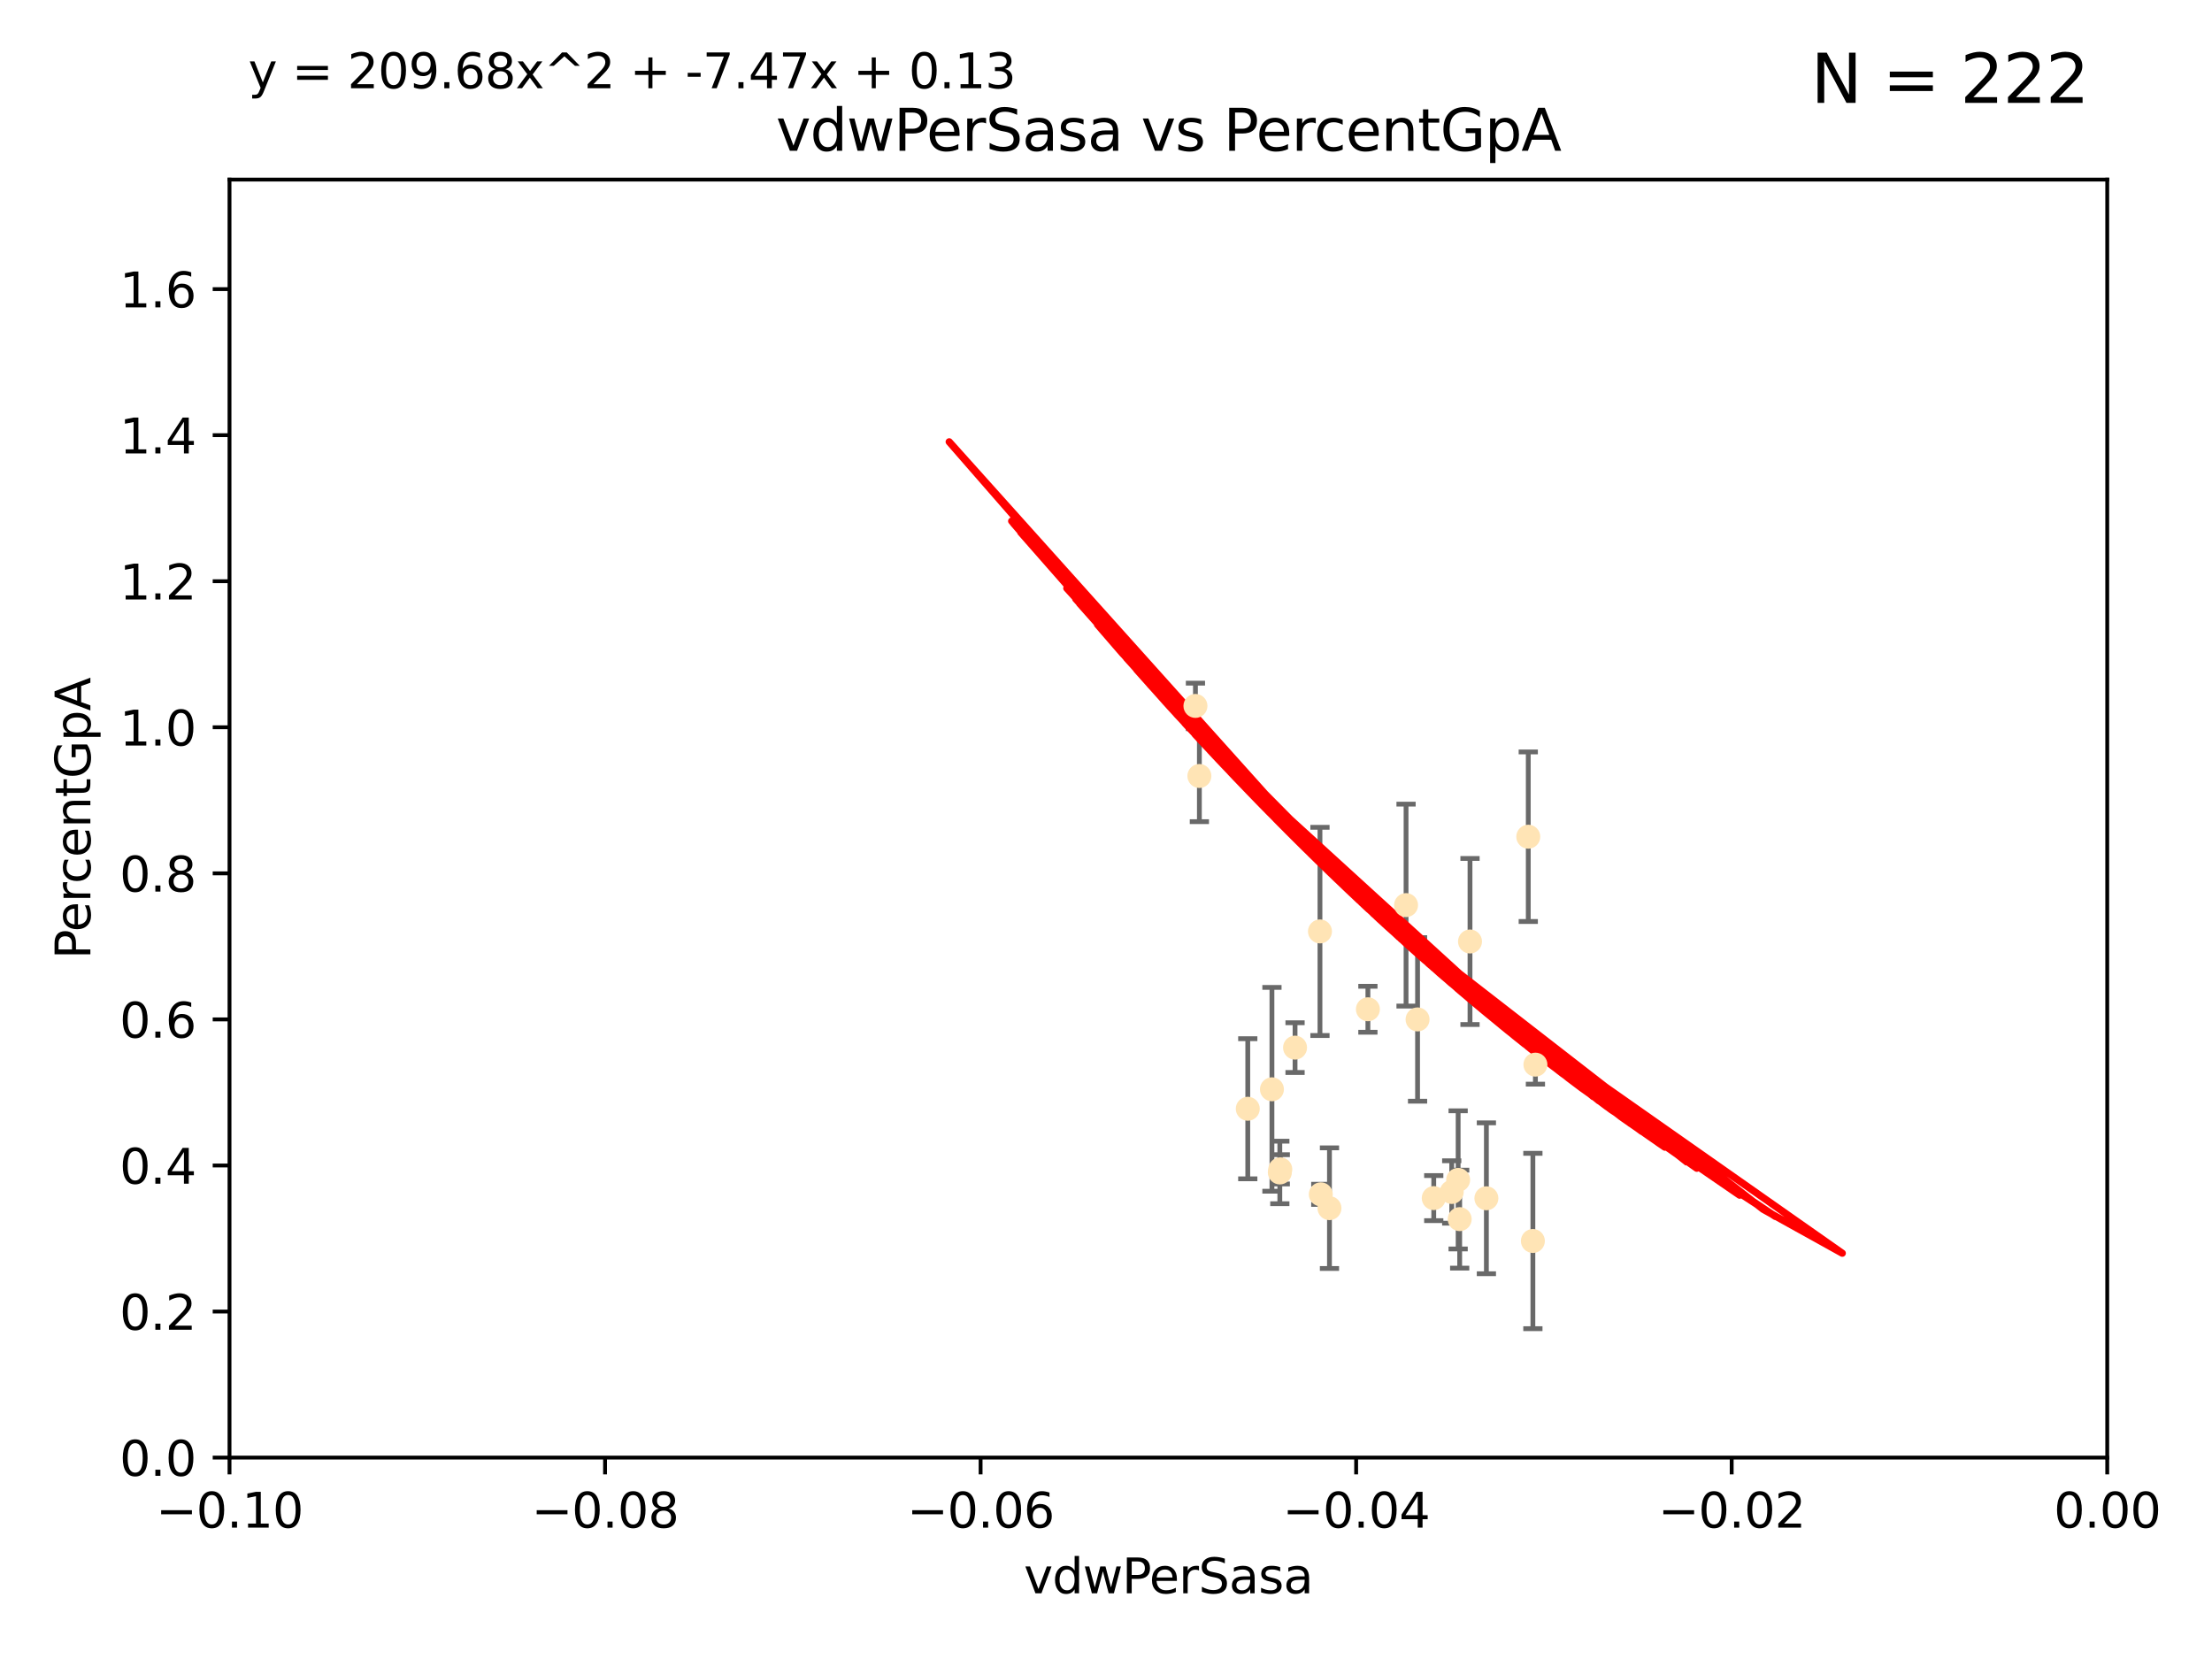 <?xml version="1.0" encoding="utf-8" standalone="no"?>
<!DOCTYPE svg PUBLIC "-//W3C//DTD SVG 1.1//EN"
  "http://www.w3.org/Graphics/SVG/1.1/DTD/svg11.dtd">
<svg xmlns:xlink="http://www.w3.org/1999/xlink" width="460.8pt" height="345.6pt" viewBox="0 0 460.8 345.6" xmlns="http://www.w3.org/2000/svg" version="1.1">
 <defs>
  <style type="text/css">*{stroke-linejoin: round; stroke-linecap: butt}</style>
 </defs>
 <g id="figure_1">
  <g id="patch_1">
   <path d="M 0 345.6 
L 460.8 345.6 
L 460.8 0 
L 0 0 
z
" style="fill: #ffffff"/>
  </g>
  <g id="axes_1">
   <g id="patch_2">
    <path d="M 47.81 303.64 
L 438.975 303.64 
L 438.975 37.411 
L 47.81 37.411 
z
" style="fill: #ffffff"/>
   </g>
   <g id="PathCollection_1">
    <defs>
     <path id="m88b333de85" d="M 0 1.118 
C 0.297 1.118 0.581 1 0.791 0.791 
C 1 0.581 1.118 0.297 1.118 0 
C 1.118 -0.297 1 -0.581 0.791 -0.791 
C 0.581 -1 0.297 -1.118 0 -1.118 
C -0.297 -1.118 -0.581 -1 -0.791 -0.791 
C -1 -0.581 -1.118 -0.297 -1.118 0 
C -1.118 0.297 -1 0.581 -0.791 0.791 
C -0.581 1 -0.297 1.118 0 1.118 
z
" style="stroke: #ffe4b5"/>
    </defs>
    <g clip-path="url(#pb9ee114ee0)">
     <use xlink:href="#m88b333de85" x="249.032" y="147.056" style="fill: #ffe4b5; stroke: #ffe4b5"/>
     <use xlink:href="#m88b333de85" x="249.853" y="161.653" style="fill: #ffe4b5; stroke: #ffe4b5"/>
     <use xlink:href="#m88b333de85" x="292.907" y="188.55" style="fill: #ffe4b5; stroke: #ffe4b5"/>
     <use xlink:href="#m88b333de85" x="269.783" y="218.238" style="fill: #ffe4b5; stroke: #ffe4b5"/>
     <use xlink:href="#m88b333de85" x="284.958" y="210.247" style="fill: #ffe4b5; stroke: #ffe4b5"/>
     <use xlink:href="#m88b333de85" x="298.676" y="249.587" style="fill: #ffe4b5; stroke: #ffe4b5"/>
     <use xlink:href="#m88b333de85" x="266.706" y="243.591" style="fill: #ffe4b5; stroke: #ffe4b5"/>
     <use xlink:href="#m88b333de85" x="303.758" y="245.794" style="fill: #ffe4b5; stroke: #ffe4b5"/>
     <use xlink:href="#m88b333de85" x="306.229" y="196.13" style="fill: #ffe4b5; stroke: #ffe4b5"/>
     <use xlink:href="#m88b333de85" x="275.145" y="248.802" style="fill: #ffe4b5; stroke: #ffe4b5"/>
     <use xlink:href="#m88b333de85" x="259.934" y="230.974" style="fill: #ffe4b5; stroke: #ffe4b5"/>
     <use xlink:href="#m88b333de85" x="274.973" y="194.031" style="fill: #ffe4b5; stroke: #ffe4b5"/>
     <use xlink:href="#m88b333de85" x="264.969" y="226.92" style="fill: #ffe4b5; stroke: #ffe4b5"/>
     <use xlink:href="#m88b333de85" x="319.328" y="258.519" style="fill: #ffe4b5; stroke: #ffe4b5"/>
     <use xlink:href="#m88b333de85" x="302.422" y="248.307" style="fill: #ffe4b5; stroke: #ffe4b5"/>
     <use xlink:href="#m88b333de85" x="266.611" y="244.243" style="fill: #ffe4b5; stroke: #ffe4b5"/>
     <use xlink:href="#m88b333de85" x="318.366" y="174.301" style="fill: #ffe4b5; stroke: #ffe4b5"/>
     <use xlink:href="#m88b333de85" x="304.079" y="253.967" style="fill: #ffe4b5; stroke: #ffe4b5"/>
     <use xlink:href="#m88b333de85" x="309.642" y="249.626" style="fill: #ffe4b5; stroke: #ffe4b5"/>
     <use xlink:href="#m88b333de85" x="276.953" y="251.681" style="fill: #ffe4b5; stroke: #ffe4b5"/>
     <use xlink:href="#m88b333de85" x="319.856" y="221.785" style="fill: #ffe4b5; stroke: #ffe4b5"/>
     <use xlink:href="#m88b333de85" x="295.304" y="212.364" style="fill: #ffe4b5; stroke: #ffe4b5"/>
    </g>
   </g>
   <g id="matplotlib.axis_1">
    <g id="xtick_1">
     <g id="line2d_1">
      <defs>
       <path id="m53026e89f5" d="M 0 0 
L 0 3.5 
" style="stroke: #000000; stroke-width: 0.8"/>
      </defs>
      <g>
       <use xlink:href="#m53026e89f5" x="47.81" y="303.64" style="stroke: #000000; stroke-width: 0.8"/>
      </g>
     </g>
     <g id="text_1">
      <!-- −0.10 -->
      <g transform="translate(32.487 318.238)scale(0.1 -0.1)">
       <defs>
        <path id="DejaVuSans-2212" d="M 678 2272 
L 4684 2272 
L 4684 1741 
L 678 1741 
L 678 2272 
z
" transform="scale(0.016)"/>
        <path id="DejaVuSans-30" d="M 2034 4250 
Q 1547 4250 1301 3770 
Q 1056 3291 1056 2328 
Q 1056 1369 1301 889 
Q 1547 409 2034 409 
Q 2525 409 2770 889 
Q 3016 1369 3016 2328 
Q 3016 3291 2770 3770 
Q 2525 4250 2034 4250 
z
M 2034 4750 
Q 2819 4750 3233 4129 
Q 3647 3509 3647 2328 
Q 3647 1150 3233 529 
Q 2819 -91 2034 -91 
Q 1250 -91 836 529 
Q 422 1150 422 2328 
Q 422 3509 836 4129 
Q 1250 4750 2034 4750 
z
" transform="scale(0.016)"/>
        <path id="DejaVuSans-2e" d="M 684 794 
L 1344 794 
L 1344 0 
L 684 0 
L 684 794 
z
" transform="scale(0.016)"/>
        <path id="DejaVuSans-31" d="M 794 531 
L 1825 531 
L 1825 4091 
L 703 3866 
L 703 4441 
L 1819 4666 
L 2450 4666 
L 2450 531 
L 3481 531 
L 3481 0 
L 794 0 
L 794 531 
z
" transform="scale(0.016)"/>
       </defs>
       <use xlink:href="#DejaVuSans-2212"/>
       <use xlink:href="#DejaVuSans-30" x="83.789"/>
       <use xlink:href="#DejaVuSans-2e" x="147.412"/>
       <use xlink:href="#DejaVuSans-31" x="179.199"/>
       <use xlink:href="#DejaVuSans-30" x="242.822"/>
      </g>
     </g>
    </g>
    <g id="xtick_2">
     <g id="line2d_2">
      <g>
       <use xlink:href="#m53026e89f5" x="126.043" y="303.64" style="stroke: #000000; stroke-width: 0.8"/>
      </g>
     </g>
     <g id="text_2">
      <!-- −0.08 -->
      <g transform="translate(110.72 318.238)scale(0.1 -0.1)">
       <defs>
        <path id="DejaVuSans-38" d="M 2034 2216 
Q 1584 2216 1326 1975 
Q 1069 1734 1069 1313 
Q 1069 891 1326 650 
Q 1584 409 2034 409 
Q 2484 409 2743 651 
Q 3003 894 3003 1313 
Q 3003 1734 2745 1975 
Q 2488 2216 2034 2216 
z
M 1403 2484 
Q 997 2584 770 2862 
Q 544 3141 544 3541 
Q 544 4100 942 4425 
Q 1341 4750 2034 4750 
Q 2731 4750 3128 4425 
Q 3525 4100 3525 3541 
Q 3525 3141 3298 2862 
Q 3072 2584 2669 2484 
Q 3125 2378 3379 2068 
Q 3634 1759 3634 1313 
Q 3634 634 3220 271 
Q 2806 -91 2034 -91 
Q 1263 -91 848 271 
Q 434 634 434 1313 
Q 434 1759 690 2068 
Q 947 2378 1403 2484 
z
M 1172 3481 
Q 1172 3119 1398 2916 
Q 1625 2713 2034 2713 
Q 2441 2713 2670 2916 
Q 2900 3119 2900 3481 
Q 2900 3844 2670 4047 
Q 2441 4250 2034 4250 
Q 1625 4250 1398 4047 
Q 1172 3844 1172 3481 
z
" transform="scale(0.016)"/>
       </defs>
       <use xlink:href="#DejaVuSans-2212"/>
       <use xlink:href="#DejaVuSans-30" x="83.789"/>
       <use xlink:href="#DejaVuSans-2e" x="147.412"/>
       <use xlink:href="#DejaVuSans-30" x="179.199"/>
       <use xlink:href="#DejaVuSans-38" x="242.822"/>
      </g>
     </g>
    </g>
    <g id="xtick_3">
     <g id="line2d_3">
      <g>
       <use xlink:href="#m53026e89f5" x="204.276" y="303.64" style="stroke: #000000; stroke-width: 0.8"/>
      </g>
     </g>
     <g id="text_3">
      <!-- −0.06 -->
      <g transform="translate(188.953 318.238)scale(0.1 -0.1)">
       <defs>
        <path id="DejaVuSans-36" d="M 2113 2584 
Q 1688 2584 1439 2293 
Q 1191 2003 1191 1497 
Q 1191 994 1439 701 
Q 1688 409 2113 409 
Q 2538 409 2786 701 
Q 3034 994 3034 1497 
Q 3034 2003 2786 2293 
Q 2538 2584 2113 2584 
z
M 3366 4563 
L 3366 3988 
Q 3128 4100 2886 4159 
Q 2644 4219 2406 4219 
Q 1781 4219 1451 3797 
Q 1122 3375 1075 2522 
Q 1259 2794 1537 2939 
Q 1816 3084 2150 3084 
Q 2853 3084 3261 2657 
Q 3669 2231 3669 1497 
Q 3669 778 3244 343 
Q 2819 -91 2113 -91 
Q 1303 -91 875 529 
Q 447 1150 447 2328 
Q 447 3434 972 4092 
Q 1497 4750 2381 4750 
Q 2619 4750 2861 4703 
Q 3103 4656 3366 4563 
z
" transform="scale(0.016)"/>
       </defs>
       <use xlink:href="#DejaVuSans-2212"/>
       <use xlink:href="#DejaVuSans-30" x="83.789"/>
       <use xlink:href="#DejaVuSans-2e" x="147.412"/>
       <use xlink:href="#DejaVuSans-30" x="179.199"/>
       <use xlink:href="#DejaVuSans-36" x="242.822"/>
      </g>
     </g>
    </g>
    <g id="xtick_4">
     <g id="line2d_4">
      <g>
       <use xlink:href="#m53026e89f5" x="282.509" y="303.64" style="stroke: #000000; stroke-width: 0.8"/>
      </g>
     </g>
     <g id="text_4">
      <!-- −0.04 -->
      <g transform="translate(267.186 318.238)scale(0.1 -0.1)">
       <defs>
        <path id="DejaVuSans-34" d="M 2419 4116 
L 825 1625 
L 2419 1625 
L 2419 4116 
z
M 2253 4666 
L 3047 4666 
L 3047 1625 
L 3713 1625 
L 3713 1100 
L 3047 1100 
L 3047 0 
L 2419 0 
L 2419 1100 
L 313 1100 
L 313 1709 
L 2253 4666 
z
" transform="scale(0.016)"/>
       </defs>
       <use xlink:href="#DejaVuSans-2212"/>
       <use xlink:href="#DejaVuSans-30" x="83.789"/>
       <use xlink:href="#DejaVuSans-2e" x="147.412"/>
       <use xlink:href="#DejaVuSans-30" x="179.199"/>
       <use xlink:href="#DejaVuSans-34" x="242.822"/>
      </g>
     </g>
    </g>
    <g id="xtick_5">
     <g id="line2d_5">
      <g>
       <use xlink:href="#m53026e89f5" x="360.742" y="303.64" style="stroke: #000000; stroke-width: 0.8"/>
      </g>
     </g>
     <g id="text_5">
      <!-- −0.02 -->
      <g transform="translate(345.419 318.238)scale(0.1 -0.1)">
       <defs>
        <path id="DejaVuSans-32" d="M 1228 531 
L 3431 531 
L 3431 0 
L 469 0 
L 469 531 
Q 828 903 1448 1529 
Q 2069 2156 2228 2338 
Q 2531 2678 2651 2914 
Q 2772 3150 2772 3378 
Q 2772 3750 2511 3984 
Q 2250 4219 1831 4219 
Q 1534 4219 1204 4116 
Q 875 4013 500 3803 
L 500 4441 
Q 881 4594 1212 4672 
Q 1544 4750 1819 4750 
Q 2544 4750 2975 4387 
Q 3406 4025 3406 3419 
Q 3406 3131 3298 2873 
Q 3191 2616 2906 2266 
Q 2828 2175 2409 1742 
Q 1991 1309 1228 531 
z
" transform="scale(0.016)"/>
       </defs>
       <use xlink:href="#DejaVuSans-2212"/>
       <use xlink:href="#DejaVuSans-30" x="83.789"/>
       <use xlink:href="#DejaVuSans-2e" x="147.412"/>
       <use xlink:href="#DejaVuSans-30" x="179.199"/>
       <use xlink:href="#DejaVuSans-32" x="242.822"/>
      </g>
     </g>
    </g>
    <g id="xtick_6">
     <g id="line2d_6">
      <g>
       <use xlink:href="#m53026e89f5" x="438.975" y="303.64" style="stroke: #000000; stroke-width: 0.8"/>
      </g>
     </g>
     <g id="text_6">
      <!-- 0.00 -->
      <g transform="translate(427.842 318.238)scale(0.1 -0.1)">
       <use xlink:href="#DejaVuSans-30"/>
       <use xlink:href="#DejaVuSans-2e" x="63.623"/>
       <use xlink:href="#DejaVuSans-30" x="95.41"/>
       <use xlink:href="#DejaVuSans-30" x="159.033"/>
      </g>
     </g>
    </g>
    <g id="text_7">
     <!-- vdwPerSasa -->
     <g transform="translate(213.297 331.917)scale(0.1 -0.1)">
      <defs>
       <path id="DejaVuSans-76" d="M 191 3500 
L 800 3500 
L 1894 563 
L 2988 3500 
L 3597 3500 
L 2284 0 
L 1503 0 
L 191 3500 
z
" transform="scale(0.016)"/>
       <path id="DejaVuSans-64" d="M 2906 2969 
L 2906 4863 
L 3481 4863 
L 3481 0 
L 2906 0 
L 2906 525 
Q 2725 213 2448 61 
Q 2172 -91 1784 -91 
Q 1150 -91 751 415 
Q 353 922 353 1747 
Q 353 2572 751 3078 
Q 1150 3584 1784 3584 
Q 2172 3584 2448 3432 
Q 2725 3281 2906 2969 
z
M 947 1747 
Q 947 1113 1208 752 
Q 1469 391 1925 391 
Q 2381 391 2643 752 
Q 2906 1113 2906 1747 
Q 2906 2381 2643 2742 
Q 2381 3103 1925 3103 
Q 1469 3103 1208 2742 
Q 947 2381 947 1747 
z
" transform="scale(0.016)"/>
       <path id="DejaVuSans-77" d="M 269 3500 
L 844 3500 
L 1563 769 
L 2278 3500 
L 2956 3500 
L 3675 769 
L 4391 3500 
L 4966 3500 
L 4050 0 
L 3372 0 
L 2619 2869 
L 1863 0 
L 1184 0 
L 269 3500 
z
" transform="scale(0.016)"/>
       <path id="DejaVuSans-50" d="M 1259 4147 
L 1259 2394 
L 2053 2394 
Q 2494 2394 2734 2622 
Q 2975 2850 2975 3272 
Q 2975 3691 2734 3919 
Q 2494 4147 2053 4147 
L 1259 4147 
z
M 628 4666 
L 2053 4666 
Q 2838 4666 3239 4311 
Q 3641 3956 3641 3272 
Q 3641 2581 3239 2228 
Q 2838 1875 2053 1875 
L 1259 1875 
L 1259 0 
L 628 0 
L 628 4666 
z
" transform="scale(0.016)"/>
       <path id="DejaVuSans-65" d="M 3597 1894 
L 3597 1613 
L 953 1613 
Q 991 1019 1311 708 
Q 1631 397 2203 397 
Q 2534 397 2845 478 
Q 3156 559 3463 722 
L 3463 178 
Q 3153 47 2828 -22 
Q 2503 -91 2169 -91 
Q 1331 -91 842 396 
Q 353 884 353 1716 
Q 353 2575 817 3079 
Q 1281 3584 2069 3584 
Q 2775 3584 3186 3129 
Q 3597 2675 3597 1894 
z
M 3022 2063 
Q 3016 2534 2758 2815 
Q 2500 3097 2075 3097 
Q 1594 3097 1305 2825 
Q 1016 2553 972 2059 
L 3022 2063 
z
" transform="scale(0.016)"/>
       <path id="DejaVuSans-72" d="M 2631 2963 
Q 2534 3019 2420 3045 
Q 2306 3072 2169 3072 
Q 1681 3072 1420 2755 
Q 1159 2438 1159 1844 
L 1159 0 
L 581 0 
L 581 3500 
L 1159 3500 
L 1159 2956 
Q 1341 3275 1631 3429 
Q 1922 3584 2338 3584 
Q 2397 3584 2469 3576 
Q 2541 3569 2628 3553 
L 2631 2963 
z
" transform="scale(0.016)"/>
       <path id="DejaVuSans-53" d="M 3425 4513 
L 3425 3897 
Q 3066 4069 2747 4153 
Q 2428 4238 2131 4238 
Q 1616 4238 1336 4038 
Q 1056 3838 1056 3469 
Q 1056 3159 1242 3001 
Q 1428 2844 1947 2747 
L 2328 2669 
Q 3034 2534 3370 2195 
Q 3706 1856 3706 1288 
Q 3706 609 3251 259 
Q 2797 -91 1919 -91 
Q 1588 -91 1214 -16 
Q 841 59 441 206 
L 441 856 
Q 825 641 1194 531 
Q 1563 422 1919 422 
Q 2459 422 2753 634 
Q 3047 847 3047 1241 
Q 3047 1584 2836 1778 
Q 2625 1972 2144 2069 
L 1759 2144 
Q 1053 2284 737 2584 
Q 422 2884 422 3419 
Q 422 4038 858 4394 
Q 1294 4750 2059 4750 
Q 2388 4750 2728 4690 
Q 3069 4631 3425 4513 
z
" transform="scale(0.016)"/>
       <path id="DejaVuSans-61" d="M 2194 1759 
Q 1497 1759 1228 1600 
Q 959 1441 959 1056 
Q 959 750 1161 570 
Q 1363 391 1709 391 
Q 2188 391 2477 730 
Q 2766 1069 2766 1631 
L 2766 1759 
L 2194 1759 
z
M 3341 1997 
L 3341 0 
L 2766 0 
L 2766 531 
Q 2569 213 2275 61 
Q 1981 -91 1556 -91 
Q 1019 -91 701 211 
Q 384 513 384 1019 
Q 384 1609 779 1909 
Q 1175 2209 1959 2209 
L 2766 2209 
L 2766 2266 
Q 2766 2663 2505 2880 
Q 2244 3097 1772 3097 
Q 1472 3097 1187 3025 
Q 903 2953 641 2809 
L 641 3341 
Q 956 3463 1253 3523 
Q 1550 3584 1831 3584 
Q 2591 3584 2966 3190 
Q 3341 2797 3341 1997 
z
" transform="scale(0.016)"/>
       <path id="DejaVuSans-73" d="M 2834 3397 
L 2834 2853 
Q 2591 2978 2328 3040 
Q 2066 3103 1784 3103 
Q 1356 3103 1142 2972 
Q 928 2841 928 2578 
Q 928 2378 1081 2264 
Q 1234 2150 1697 2047 
L 1894 2003 
Q 2506 1872 2764 1633 
Q 3022 1394 3022 966 
Q 3022 478 2636 193 
Q 2250 -91 1575 -91 
Q 1294 -91 989 -36 
Q 684 19 347 128 
L 347 722 
Q 666 556 975 473 
Q 1284 391 1588 391 
Q 1994 391 2212 530 
Q 2431 669 2431 922 
Q 2431 1156 2273 1281 
Q 2116 1406 1581 1522 
L 1381 1569 
Q 847 1681 609 1914 
Q 372 2147 372 2553 
Q 372 3047 722 3315 
Q 1072 3584 1716 3584 
Q 2034 3584 2315 3537 
Q 2597 3491 2834 3397 
z
" transform="scale(0.016)"/>
      </defs>
      <use xlink:href="#DejaVuSans-76"/>
      <use xlink:href="#DejaVuSans-64" x="59.18"/>
      <use xlink:href="#DejaVuSans-77" x="122.656"/>
      <use xlink:href="#DejaVuSans-50" x="204.443"/>
      <use xlink:href="#DejaVuSans-65" x="261.121"/>
      <use xlink:href="#DejaVuSans-72" x="322.645"/>
      <use xlink:href="#DejaVuSans-53" x="363.758"/>
      <use xlink:href="#DejaVuSans-61" x="427.234"/>
      <use xlink:href="#DejaVuSans-73" x="488.514"/>
      <use xlink:href="#DejaVuSans-61" x="540.613"/>
     </g>
    </g>
   </g>
   <g id="matplotlib.axis_2">
    <g id="ytick_1">
     <g id="line2d_7">
      <defs>
       <path id="m7b420f8912" d="M 0 0 
L -3.5 0 
" style="stroke: #000000; stroke-width: 0.8"/>
      </defs>
      <g>
       <use xlink:href="#m7b420f8912" x="47.81" y="303.64" style="stroke: #000000; stroke-width: 0.8"/>
      </g>
     </g>
     <g id="text_8">
      <!-- 0.0 -->
      <g transform="translate(24.907 307.439)scale(0.1 -0.1)">
       <use xlink:href="#DejaVuSans-30"/>
       <use xlink:href="#DejaVuSans-2e" x="63.623"/>
       <use xlink:href="#DejaVuSans-30" x="95.41"/>
      </g>
     </g>
    </g>
    <g id="ytick_2">
     <g id="line2d_8">
      <g>
       <use xlink:href="#m7b420f8912" x="47.81" y="273.214" style="stroke: #000000; stroke-width: 0.8"/>
      </g>
     </g>
     <g id="text_9">
      <!-- 0.2 -->
      <g transform="translate(24.907 277.013)scale(0.1 -0.1)">
       <use xlink:href="#DejaVuSans-30"/>
       <use xlink:href="#DejaVuSans-2e" x="63.623"/>
       <use xlink:href="#DejaVuSans-32" x="95.41"/>
      </g>
     </g>
    </g>
    <g id="ytick_3">
     <g id="line2d_9">
      <g>
       <use xlink:href="#m7b420f8912" x="47.81" y="242.788" style="stroke: #000000; stroke-width: 0.8"/>
      </g>
     </g>
     <g id="text_10">
      <!-- 0.4 -->
      <g transform="translate(24.907 246.587)scale(0.1 -0.1)">
       <use xlink:href="#DejaVuSans-30"/>
       <use xlink:href="#DejaVuSans-2e" x="63.623"/>
       <use xlink:href="#DejaVuSans-34" x="95.41"/>
      </g>
     </g>
    </g>
    <g id="ytick_4">
     <g id="line2d_10">
      <g>
       <use xlink:href="#m7b420f8912" x="47.81" y="212.362" style="stroke: #000000; stroke-width: 0.8"/>
      </g>
     </g>
     <g id="text_11">
      <!-- 0.6 -->
      <g transform="translate(24.907 216.161)scale(0.1 -0.1)">
       <use xlink:href="#DejaVuSans-30"/>
       <use xlink:href="#DejaVuSans-2e" x="63.623"/>
       <use xlink:href="#DejaVuSans-36" x="95.41"/>
      </g>
     </g>
    </g>
    <g id="ytick_5">
     <g id="line2d_11">
      <g>
       <use xlink:href="#m7b420f8912" x="47.81" y="181.935" style="stroke: #000000; stroke-width: 0.8"/>
      </g>
     </g>
     <g id="text_12">
      <!-- 0.8 -->
      <g transform="translate(24.907 185.735)scale(0.1 -0.1)">
       <use xlink:href="#DejaVuSans-30"/>
       <use xlink:href="#DejaVuSans-2e" x="63.623"/>
       <use xlink:href="#DejaVuSans-38" x="95.41"/>
      </g>
     </g>
    </g>
    <g id="ytick_6">
     <g id="line2d_12">
      <g>
       <use xlink:href="#m7b420f8912" x="47.81" y="151.509" style="stroke: #000000; stroke-width: 0.8"/>
      </g>
     </g>
     <g id="text_13">
      <!-- 1.0 -->
      <g transform="translate(24.907 155.308)scale(0.1 -0.1)">
       <use xlink:href="#DejaVuSans-31"/>
       <use xlink:href="#DejaVuSans-2e" x="63.623"/>
       <use xlink:href="#DejaVuSans-30" x="95.41"/>
      </g>
     </g>
    </g>
    <g id="ytick_7">
     <g id="line2d_13">
      <g>
       <use xlink:href="#m7b420f8912" x="47.81" y="121.083" style="stroke: #000000; stroke-width: 0.8"/>
      </g>
     </g>
     <g id="text_14">
      <!-- 1.2 -->
      <g transform="translate(24.907 124.882)scale(0.1 -0.1)">
       <use xlink:href="#DejaVuSans-31"/>
       <use xlink:href="#DejaVuSans-2e" x="63.623"/>
       <use xlink:href="#DejaVuSans-32" x="95.41"/>
      </g>
     </g>
    </g>
    <g id="ytick_8">
     <g id="line2d_14">
      <g>
       <use xlink:href="#m7b420f8912" x="47.81" y="90.657" style="stroke: #000000; stroke-width: 0.8"/>
      </g>
     </g>
     <g id="text_15">
      <!-- 1.4 -->
      <g transform="translate(24.907 94.456)scale(0.1 -0.1)">
       <use xlink:href="#DejaVuSans-31"/>
       <use xlink:href="#DejaVuSans-2e" x="63.623"/>
       <use xlink:href="#DejaVuSans-34" x="95.41"/>
      </g>
     </g>
    </g>
    <g id="ytick_9">
     <g id="line2d_15">
      <g>
       <use xlink:href="#m7b420f8912" x="47.81" y="60.231" style="stroke: #000000; stroke-width: 0.8"/>
      </g>
     </g>
     <g id="text_16">
      <!-- 1.6 -->
      <g transform="translate(24.907 64.03)scale(0.1 -0.1)">
       <use xlink:href="#DejaVuSans-31"/>
       <use xlink:href="#DejaVuSans-2e" x="63.623"/>
       <use xlink:href="#DejaVuSans-36" x="95.41"/>
      </g>
     </g>
    </g>
    <g id="text_17">
     <!-- PercentGpA -->
     <g transform="translate(18.827 199.802)rotate(-90)scale(0.1 -0.1)">
      <defs>
       <path id="DejaVuSans-63" d="M 3122 3366 
L 3122 2828 
Q 2878 2963 2633 3030 
Q 2388 3097 2138 3097 
Q 1578 3097 1268 2742 
Q 959 2388 959 1747 
Q 959 1106 1268 751 
Q 1578 397 2138 397 
Q 2388 397 2633 464 
Q 2878 531 3122 666 
L 3122 134 
Q 2881 22 2623 -34 
Q 2366 -91 2075 -91 
Q 1284 -91 818 406 
Q 353 903 353 1747 
Q 353 2603 823 3093 
Q 1294 3584 2113 3584 
Q 2378 3584 2631 3529 
Q 2884 3475 3122 3366 
z
" transform="scale(0.016)"/>
       <path id="DejaVuSans-6e" d="M 3513 2113 
L 3513 0 
L 2938 0 
L 2938 2094 
Q 2938 2591 2744 2837 
Q 2550 3084 2163 3084 
Q 1697 3084 1428 2787 
Q 1159 2491 1159 1978 
L 1159 0 
L 581 0 
L 581 3500 
L 1159 3500 
L 1159 2956 
Q 1366 3272 1645 3428 
Q 1925 3584 2291 3584 
Q 2894 3584 3203 3211 
Q 3513 2838 3513 2113 
z
" transform="scale(0.016)"/>
       <path id="DejaVuSans-74" d="M 1172 4494 
L 1172 3500 
L 2356 3500 
L 2356 3053 
L 1172 3053 
L 1172 1153 
Q 1172 725 1289 603 
Q 1406 481 1766 481 
L 2356 481 
L 2356 0 
L 1766 0 
Q 1100 0 847 248 
Q 594 497 594 1153 
L 594 3053 
L 172 3053 
L 172 3500 
L 594 3500 
L 594 4494 
L 1172 4494 
z
" transform="scale(0.016)"/>
       <path id="DejaVuSans-47" d="M 3809 666 
L 3809 1919 
L 2778 1919 
L 2778 2438 
L 4434 2438 
L 4434 434 
Q 4069 175 3628 42 
Q 3188 -91 2688 -91 
Q 1594 -91 976 548 
Q 359 1188 359 2328 
Q 359 3472 976 4111 
Q 1594 4750 2688 4750 
Q 3144 4750 3555 4637 
Q 3966 4525 4313 4306 
L 4313 3634 
Q 3963 3931 3569 4081 
Q 3175 4231 2741 4231 
Q 1884 4231 1454 3753 
Q 1025 3275 1025 2328 
Q 1025 1384 1454 906 
Q 1884 428 2741 428 
Q 3075 428 3337 486 
Q 3600 544 3809 666 
z
" transform="scale(0.016)"/>
       <path id="DejaVuSans-70" d="M 1159 525 
L 1159 -1331 
L 581 -1331 
L 581 3500 
L 1159 3500 
L 1159 2969 
Q 1341 3281 1617 3432 
Q 1894 3584 2278 3584 
Q 2916 3584 3314 3078 
Q 3713 2572 3713 1747 
Q 3713 922 3314 415 
Q 2916 -91 2278 -91 
Q 1894 -91 1617 61 
Q 1341 213 1159 525 
z
M 3116 1747 
Q 3116 2381 2855 2742 
Q 2594 3103 2138 3103 
Q 1681 3103 1420 2742 
Q 1159 2381 1159 1747 
Q 1159 1113 1420 752 
Q 1681 391 2138 391 
Q 2594 391 2855 752 
Q 3116 1113 3116 1747 
z
" transform="scale(0.016)"/>
       <path id="DejaVuSans-41" d="M 2188 4044 
L 1331 1722 
L 3047 1722 
L 2188 4044 
z
M 1831 4666 
L 2547 4666 
L 4325 0 
L 3669 0 
L 3244 1197 
L 1141 1197 
L 716 0 
L 50 0 
L 1831 4666 
z
" transform="scale(0.016)"/>
      </defs>
      <use xlink:href="#DejaVuSans-50"/>
      <use xlink:href="#DejaVuSans-65" x="56.678"/>
      <use xlink:href="#DejaVuSans-72" x="118.201"/>
      <use xlink:href="#DejaVuSans-63" x="157.064"/>
      <use xlink:href="#DejaVuSans-65" x="212.045"/>
      <use xlink:href="#DejaVuSans-6e" x="273.568"/>
      <use xlink:href="#DejaVuSans-74" x="336.947"/>
      <use xlink:href="#DejaVuSans-47" x="376.156"/>
      <use xlink:href="#DejaVuSans-70" x="453.646"/>
      <use xlink:href="#DejaVuSans-41" x="517.123"/>
     </g>
    </g>
   </g>
   <g id="LineCollection_1">
    <path d="M 249.032 151.794 
L 249.032 142.317 
" clip-path="url(#pb9ee114ee0)" style="fill: none; stroke: #696969"/>
    <path d="M 249.853 171.166 
L 249.853 152.139 
" clip-path="url(#pb9ee114ee0)" style="fill: none; stroke: #696969"/>
    <path d="M 292.907 209.585 
L 292.907 167.515 
" clip-path="url(#pb9ee114ee0)" style="fill: none; stroke: #696969"/>
    <path d="M 269.783 223.421 
L 269.783 213.054 
" clip-path="url(#pb9ee114ee0)" style="fill: none; stroke: #696969"/>
    <path d="M 284.958 215.032 
L 284.958 205.463 
" clip-path="url(#pb9ee114ee0)" style="fill: none; stroke: #696969"/>
    <path d="M 298.676 254.283 
L 298.676 244.892 
" clip-path="url(#pb9ee114ee0)" style="fill: none; stroke: #696969"/>
    <path d="M 266.706 246.637 
L 266.706 240.546 
" clip-path="url(#pb9ee114ee0)" style="fill: none; stroke: #696969"/>
    <path d="M 303.758 260.183 
L 303.758 231.405 
" clip-path="url(#pb9ee114ee0)" style="fill: none; stroke: #696969"/>
    <path d="M 306.229 213.426 
L 306.229 178.835 
" clip-path="url(#pb9ee114ee0)" style="fill: none; stroke: #696969"/>
    <path d="M 275.145 250.902 
L 275.145 246.701 
" clip-path="url(#pb9ee114ee0)" style="fill: none; stroke: #696969"/>
    <path d="M 259.934 245.568 
L 259.934 216.38 
" clip-path="url(#pb9ee114ee0)" style="fill: none; stroke: #696969"/>
    <path d="M 274.973 215.715 
L 274.973 172.348 
" clip-path="url(#pb9ee114ee0)" style="fill: none; stroke: #696969"/>
    <path d="M 264.969 248.148 
L 264.969 205.692 
" clip-path="url(#pb9ee114ee0)" style="fill: none; stroke: #696969"/>
    <path d="M 319.328 276.785 
L 319.328 240.253 
" clip-path="url(#pb9ee114ee0)" style="fill: none; stroke: #696969"/>
    <path d="M 302.422 254.808 
L 302.422 241.806 
" clip-path="url(#pb9ee114ee0)" style="fill: none; stroke: #696969"/>
    <path d="M 266.611 250.754 
L 266.611 237.733 
" clip-path="url(#pb9ee114ee0)" style="fill: none; stroke: #696969"/>
    <path d="M 318.366 191.963 
L 318.366 156.639 
" clip-path="url(#pb9ee114ee0)" style="fill: none; stroke: #696969"/>
    <path d="M 304.079 264.171 
L 304.079 243.763 
" clip-path="url(#pb9ee114ee0)" style="fill: none; stroke: #696969"/>
    <path d="M 309.642 265.341 
L 309.642 233.912 
" clip-path="url(#pb9ee114ee0)" style="fill: none; stroke: #696969"/>
    <path d="M 276.953 264.248 
L 276.953 239.115 
" clip-path="url(#pb9ee114ee0)" style="fill: none; stroke: #696969"/>
    <path d="M 319.856 225.847 
L 319.856 217.724 
" clip-path="url(#pb9ee114ee0)" style="fill: none; stroke: #696969"/>
    <path d="M 295.304 229.396 
L 295.304 195.331 
" clip-path="url(#pb9ee114ee0)" style="fill: none; stroke: #696969"/>
   </g>
   <g id="line2d_16">
    <defs>
     <path id="m4c4de29933" d="M 2 0 
L -2 -0 
" style="stroke: #696969"/>
    </defs>
    <g clip-path="url(#pb9ee114ee0)">
     <use xlink:href="#m4c4de29933" x="249.032" y="151.794" style="fill: #696969; stroke: #696969"/>
     <use xlink:href="#m4c4de29933" x="249.853" y="171.166" style="fill: #696969; stroke: #696969"/>
     <use xlink:href="#m4c4de29933" x="292.907" y="209.585" style="fill: #696969; stroke: #696969"/>
     <use xlink:href="#m4c4de29933" x="269.783" y="223.421" style="fill: #696969; stroke: #696969"/>
     <use xlink:href="#m4c4de29933" x="284.958" y="215.032" style="fill: #696969; stroke: #696969"/>
     <use xlink:href="#m4c4de29933" x="298.676" y="254.283" style="fill: #696969; stroke: #696969"/>
     <use xlink:href="#m4c4de29933" x="266.706" y="246.637" style="fill: #696969; stroke: #696969"/>
     <use xlink:href="#m4c4de29933" x="303.758" y="260.183" style="fill: #696969; stroke: #696969"/>
     <use xlink:href="#m4c4de29933" x="306.229" y="213.426" style="fill: #696969; stroke: #696969"/>
     <use xlink:href="#m4c4de29933" x="275.145" y="250.902" style="fill: #696969; stroke: #696969"/>
     <use xlink:href="#m4c4de29933" x="259.934" y="245.568" style="fill: #696969; stroke: #696969"/>
     <use xlink:href="#m4c4de29933" x="274.973" y="215.715" style="fill: #696969; stroke: #696969"/>
     <use xlink:href="#m4c4de29933" x="264.969" y="248.148" style="fill: #696969; stroke: #696969"/>
     <use xlink:href="#m4c4de29933" x="319.328" y="276.785" style="fill: #696969; stroke: #696969"/>
     <use xlink:href="#m4c4de29933" x="302.422" y="254.808" style="fill: #696969; stroke: #696969"/>
     <use xlink:href="#m4c4de29933" x="266.611" y="250.754" style="fill: #696969; stroke: #696969"/>
     <use xlink:href="#m4c4de29933" x="318.366" y="191.963" style="fill: #696969; stroke: #696969"/>
     <use xlink:href="#m4c4de29933" x="304.079" y="264.171" style="fill: #696969; stroke: #696969"/>
     <use xlink:href="#m4c4de29933" x="309.642" y="265.341" style="fill: #696969; stroke: #696969"/>
     <use xlink:href="#m4c4de29933" x="276.953" y="264.248" style="fill: #696969; stroke: #696969"/>
     <use xlink:href="#m4c4de29933" x="319.856" y="225.847" style="fill: #696969; stroke: #696969"/>
     <use xlink:href="#m4c4de29933" x="295.304" y="229.396" style="fill: #696969; stroke: #696969"/>
    </g>
   </g>
   <g id="line2d_17">
    <g clip-path="url(#pb9ee114ee0)">
     <use xlink:href="#m4c4de29933" x="249.032" y="142.317" style="fill: #696969; stroke: #696969"/>
     <use xlink:href="#m4c4de29933" x="249.853" y="152.139" style="fill: #696969; stroke: #696969"/>
     <use xlink:href="#m4c4de29933" x="292.907" y="167.515" style="fill: #696969; stroke: #696969"/>
     <use xlink:href="#m4c4de29933" x="269.783" y="213.054" style="fill: #696969; stroke: #696969"/>
     <use xlink:href="#m4c4de29933" x="284.958" y="205.463" style="fill: #696969; stroke: #696969"/>
     <use xlink:href="#m4c4de29933" x="298.676" y="244.892" style="fill: #696969; stroke: #696969"/>
     <use xlink:href="#m4c4de29933" x="266.706" y="240.546" style="fill: #696969; stroke: #696969"/>
     <use xlink:href="#m4c4de29933" x="303.758" y="231.405" style="fill: #696969; stroke: #696969"/>
     <use xlink:href="#m4c4de29933" x="306.229" y="178.835" style="fill: #696969; stroke: #696969"/>
     <use xlink:href="#m4c4de29933" x="275.145" y="246.701" style="fill: #696969; stroke: #696969"/>
     <use xlink:href="#m4c4de29933" x="259.934" y="216.38" style="fill: #696969; stroke: #696969"/>
     <use xlink:href="#m4c4de29933" x="274.973" y="172.348" style="fill: #696969; stroke: #696969"/>
     <use xlink:href="#m4c4de29933" x="264.969" y="205.692" style="fill: #696969; stroke: #696969"/>
     <use xlink:href="#m4c4de29933" x="319.328" y="240.253" style="fill: #696969; stroke: #696969"/>
     <use xlink:href="#m4c4de29933" x="302.422" y="241.806" style="fill: #696969; stroke: #696969"/>
     <use xlink:href="#m4c4de29933" x="266.611" y="237.733" style="fill: #696969; stroke: #696969"/>
     <use xlink:href="#m4c4de29933" x="318.366" y="156.639" style="fill: #696969; stroke: #696969"/>
     <use xlink:href="#m4c4de29933" x="304.079" y="243.763" style="fill: #696969; stroke: #696969"/>
     <use xlink:href="#m4c4de29933" x="309.642" y="233.912" style="fill: #696969; stroke: #696969"/>
     <use xlink:href="#m4c4de29933" x="276.953" y="239.115" style="fill: #696969; stroke: #696969"/>
     <use xlink:href="#m4c4de29933" x="319.856" y="217.724" style="fill: #696969; stroke: #696969"/>
     <use xlink:href="#m4c4de29933" x="295.304" y="195.331" style="fill: #696969; stroke: #696969"/>
    </g>
   </g>
   <g id="line2d_18">
    <path d="M 257.709 162.289 
L 262.963 167.729 
L 253.918 158.292 
L 234.685 137.092 
L 266.542 171.368 
L 280.558 185.108 
L 256.504 161.024 
L 263.587 168.367 
L 210.748 108.554 
L 275.514 180.257 
L 248.995 153.012 
L 262.775 167.536 
L 260.106 164.784 
L 275.293 180.042 
L 256.931 161.473 
L 239.559 142.61 
L 260.176 164.857 
L 272.197 177.01 
L 249.032 153.053 
L 268.013 172.849 
L 229.43 131.031 
L 233.863 136.152 
L 287.632 191.732 
L 261.408 166.13 
L 249.853 153.94 
L 275.567 180.309 
L 252.103 156.357 
L 302.309 204.808 
L 266.691 171.519 
L 252.44 156.718 
L 268.381 173.218 
L 274.582 179.35 
L 268.815 173.652 
L 251.017 155.193 
L 276.315 181.035 
L 211.116 109.01 
L 253.208 157.537 
L 271.838 176.655 
L 269.5 174.336 
L 262.304 167.053 
L 253.677 158.036 
L 271.869 176.687 
L 224.911 125.728 
L 253.02 157.337 
L 284.658 188.972 
L 272.028 176.843 
L 287.276 191.403 
L 296.863 200.061 
L 270.811 175.639 
L 292.907 196.535 
L 222.233 122.544 
L 269.783 174.618 
L 197.736 92.038 
L 284.958 189.252 
L 233.26 135.46 
L 228.617 130.084 
L 303.901 206.172 
L 245.096 148.759 
L 266.054 170.875 
L 288.92 192.915 
L 300.146 202.937 
L 280.631 185.178 
L 228.678 130.156 
L 282.952 187.373 
L 277.021 181.718 
L 212.63 110.884 
L 258.214 162.816 
L 258.002 162.595 
L 262.108 166.851 
L 254.685 159.105 
L 298.676 201.655 
L 264.465 169.262 
L 236.866 139.574 
L 243.692 147.213 
L 253.775 158.14 
L 232.286 134.34 
L 242.901 146.338 
L 266.706 171.534 
L 247.121 150.976 
L 269.189 174.025 
L 262.93 167.694 
L 224.089 124.754 
L 273.401 178.194 
L 303.758 206.05 
L 273.096 177.895 
L 287.344 191.466 
L 294.987 198.397 
L 278.461 183.104 
L 271.688 176.507 
L 280.361 184.92 
L 306.229 208.149 
L 277.127 181.82 
L 333.087 229.314 
L 246.827 150.655 
L 281.405 185.912 
L 261.621 166.349 
L 285.147 189.429 
L 275.145 179.898 
L 284.881 189.18 
L 259.934 164.607 
L 274.973 179.731 
L 264.091 168.882 
L 278.043 182.702 
L 319.328 218.847 
L 297.74 200.834 
L 259.57 164.229 
L 302.422 204.905 
L 281.532 186.032 
L 308.088 209.71 
L 259.717 164.381 
L 250.719 154.873 
L 266.611 171.438 
L 271.525 176.346 
L 318.366 218.086 
L 266.225 171.048 
L 276.011 180.74 
L 304.079 206.325 
L 309.642 211.005 
L 317.635 217.505 
L 265.792 170.61 
L 281.053 185.578 
L 276.522 181.236 
L 250.971 155.143 
L 291.464 195.232 
L 274.034 178.814 
L 300.795 203.501 
L 269.789 174.624 
L 283.196 187.602 
L 248.95 152.963 
L 278.615 183.252 
L 307.917 209.568 
L 299.868 202.696 
L 280.33 184.891 
L 303.855 206.133 
L 272.961 177.762 
L 276.953 181.652 
L 268.235 173.071 
L 256.35 160.863 
L 293.33 196.915 
L 296.299 199.562 
L 284.081 188.433 
L 319.856 219.263 
L 283.63 188.01 
L 306.007 207.961 
L 286.039 190.258 
L 331.916 228.454 
L 279.086 183.703 
L 324.935 223.208 
L 315.939 216.148 
L 303.542 205.866 
L 337.721 232.662 
L 302.154 204.675 
L 284.282 188.621 
L 308.964 210.442 
L 317.636 217.506 
L 295.304 198.679 
L 307.965 209.608 
L 339.696 234.061 
L 293.29 196.879 
L 327.407 225.089 
L 281.542 186.042 
L 323.521 222.121 
L 321.549 220.59 
L 308.572 210.115 
L 314.15 214.704 
L 329.416 226.599 
L 346.821 238.975 
L 345.477 238.064 
L 308.231 209.83 
L 329.514 226.672 
L 326.794 224.625 
L 277.735 182.407 
L 367.278 251.907 
L 383.781 261.067 
L 296.706 199.922 
L 260.194 164.875 
L 288.514 192.543 
L 319.336 218.854 
L 342.012 235.681 
L 323.662 222.229 
L 286.817 190.979 
L 337.635 232.6 
L 291.846 195.578 
L 362.399 248.981 
L 325.37 223.541 
L 296.669 199.889 
L 236.789 139.487 
L 312.819 213.621 
L 325.475 223.621 
L 353.466 243.366 
L 319.157 218.713 
L 334.805 230.566 
L 297.554 200.67 
L 318.849 218.469 
L 335.682 231.2 
L 369.849 253.408 
L 326.741 224.584 
L 299.722 202.568 
L 315.581 215.86 
L 338.044 232.892 
L 346.487 238.749 
L 279.991 184.568 
L 333.075 229.305 
L 288.303 192.348 
L 351.019 241.771 
L 351.019 241.771 
" clip-path="url(#pb9ee114ee0)" style="fill: none; stroke: #ff0000; stroke-width: 1.5; stroke-linecap: square"/>
   </g>
   <g id="line2d_19">
    <defs>
     <path id="m5fc77c0e5a" d="M 0 2 
C 0.53 2 1.039 1.789 1.414 1.414 
C 1.789 1.039 2 0.53 2 0 
C 2 -0.53 1.789 -1.039 1.414 -1.414 
C 1.039 -1.789 0.53 -2 0 -2 
C -0.53 -2 -1.039 -1.789 -1.414 -1.414 
C -1.789 -1.039 -2 -0.53 -2 0 
C -2 0.53 -1.789 1.039 -1.414 1.414 
C -1.039 1.789 -0.53 2 0 2 
z
" style="stroke: #ffe4b5"/>
    </defs>
    <g clip-path="url(#pb9ee114ee0)">
     <use xlink:href="#m5fc77c0e5a" x="249.032" y="147.056" style="fill: #ffe4b5; stroke: #ffe4b5"/>
     <use xlink:href="#m5fc77c0e5a" x="249.853" y="161.653" style="fill: #ffe4b5; stroke: #ffe4b5"/>
     <use xlink:href="#m5fc77c0e5a" x="292.907" y="188.55" style="fill: #ffe4b5; stroke: #ffe4b5"/>
     <use xlink:href="#m5fc77c0e5a" x="269.783" y="218.238" style="fill: #ffe4b5; stroke: #ffe4b5"/>
     <use xlink:href="#m5fc77c0e5a" x="284.958" y="210.247" style="fill: #ffe4b5; stroke: #ffe4b5"/>
     <use xlink:href="#m5fc77c0e5a" x="298.676" y="249.587" style="fill: #ffe4b5; stroke: #ffe4b5"/>
     <use xlink:href="#m5fc77c0e5a" x="266.706" y="243.591" style="fill: #ffe4b5; stroke: #ffe4b5"/>
     <use xlink:href="#m5fc77c0e5a" x="303.758" y="245.794" style="fill: #ffe4b5; stroke: #ffe4b5"/>
     <use xlink:href="#m5fc77c0e5a" x="306.229" y="196.13" style="fill: #ffe4b5; stroke: #ffe4b5"/>
     <use xlink:href="#m5fc77c0e5a" x="275.145" y="248.802" style="fill: #ffe4b5; stroke: #ffe4b5"/>
     <use xlink:href="#m5fc77c0e5a" x="259.934" y="230.974" style="fill: #ffe4b5; stroke: #ffe4b5"/>
     <use xlink:href="#m5fc77c0e5a" x="274.973" y="194.031" style="fill: #ffe4b5; stroke: #ffe4b5"/>
     <use xlink:href="#m5fc77c0e5a" x="264.969" y="226.92" style="fill: #ffe4b5; stroke: #ffe4b5"/>
     <use xlink:href="#m5fc77c0e5a" x="319.328" y="258.519" style="fill: #ffe4b5; stroke: #ffe4b5"/>
     <use xlink:href="#m5fc77c0e5a" x="302.422" y="248.307" style="fill: #ffe4b5; stroke: #ffe4b5"/>
     <use xlink:href="#m5fc77c0e5a" x="266.611" y="244.243" style="fill: #ffe4b5; stroke: #ffe4b5"/>
     <use xlink:href="#m5fc77c0e5a" x="318.366" y="174.301" style="fill: #ffe4b5; stroke: #ffe4b5"/>
     <use xlink:href="#m5fc77c0e5a" x="304.079" y="253.967" style="fill: #ffe4b5; stroke: #ffe4b5"/>
     <use xlink:href="#m5fc77c0e5a" x="309.642" y="249.626" style="fill: #ffe4b5; stroke: #ffe4b5"/>
     <use xlink:href="#m5fc77c0e5a" x="276.953" y="251.681" style="fill: #ffe4b5; stroke: #ffe4b5"/>
     <use xlink:href="#m5fc77c0e5a" x="319.856" y="221.785" style="fill: #ffe4b5; stroke: #ffe4b5"/>
     <use xlink:href="#m5fc77c0e5a" x="295.304" y="212.364" style="fill: #ffe4b5; stroke: #ffe4b5"/>
    </g>
   </g>
   <g id="patch_3">
    <path d="M 47.81 303.64 
L 47.81 37.411 
" style="fill: none; stroke: #000000; stroke-width: 0.8; stroke-linejoin: miter; stroke-linecap: square"/>
   </g>
   <g id="patch_4">
    <path d="M 438.975 303.64 
L 438.975 37.411 
" style="fill: none; stroke: #000000; stroke-width: 0.8; stroke-linejoin: miter; stroke-linecap: square"/>
   </g>
   <g id="patch_5">
    <path d="M 47.81 303.64 
L 438.975 303.64 
" style="fill: none; stroke: #000000; stroke-width: 0.8; stroke-linejoin: miter; stroke-linecap: square"/>
   </g>
   <g id="patch_6">
    <path d="M 47.81 37.411 
L 438.975 37.411 
" style="fill: none; stroke: #000000; stroke-width: 0.8; stroke-linejoin: miter; stroke-linecap: square"/>
   </g>
   <g id="text_18">
    <!-- N = 222 -->
    <g transform="translate(377.237 21.426)scale(0.14 -0.14)">
     <defs>
      <path id="DejaVuSans-4e" d="M 628 4666 
L 1478 4666 
L 3547 763 
L 3547 4666 
L 4159 4666 
L 4159 0 
L 3309 0 
L 1241 3903 
L 1241 0 
L 628 0 
L 628 4666 
z
" transform="scale(0.016)"/>
      <path id="DejaVuSans-20" transform="scale(0.016)"/>
      <path id="DejaVuSans-3d" d="M 678 2906 
L 4684 2906 
L 4684 2381 
L 678 2381 
L 678 2906 
z
M 678 1631 
L 4684 1631 
L 4684 1100 
L 678 1100 
L 678 1631 
z
" transform="scale(0.016)"/>
     </defs>
     <use xlink:href="#DejaVuSans-4e"/>
     <use xlink:href="#DejaVuSans-20" x="74.805"/>
     <use xlink:href="#DejaVuSans-3d" x="106.592"/>
     <use xlink:href="#DejaVuSans-20" x="190.381"/>
     <use xlink:href="#DejaVuSans-32" x="222.168"/>
     <use xlink:href="#DejaVuSans-32" x="285.791"/>
     <use xlink:href="#DejaVuSans-32" x="349.414"/>
    </g>
   </g>
   <g id="text_19">
    <!-- y = 209.68x^2 + -7.47x + 0.13 -->
    <g transform="translate(51.722 18.387)scale(0.1 -0.1)">
     <defs>
      <path id="DejaVuSans-79" d="M 2059 -325 
Q 1816 -950 1584 -1140 
Q 1353 -1331 966 -1331 
L 506 -1331 
L 506 -850 
L 844 -850 
Q 1081 -850 1212 -737 
Q 1344 -625 1503 -206 
L 1606 56 
L 191 3500 
L 800 3500 
L 1894 763 
L 2988 3500 
L 3597 3500 
L 2059 -325 
z
" transform="scale(0.016)"/>
      <path id="DejaVuSans-39" d="M 703 97 
L 703 672 
Q 941 559 1184 500 
Q 1428 441 1663 441 
Q 2288 441 2617 861 
Q 2947 1281 2994 2138 
Q 2813 1869 2534 1725 
Q 2256 1581 1919 1581 
Q 1219 1581 811 2004 
Q 403 2428 403 3163 
Q 403 3881 828 4315 
Q 1253 4750 1959 4750 
Q 2769 4750 3195 4129 
Q 3622 3509 3622 2328 
Q 3622 1225 3098 567 
Q 2575 -91 1691 -91 
Q 1453 -91 1209 -44 
Q 966 3 703 97 
z
M 1959 2075 
Q 2384 2075 2632 2365 
Q 2881 2656 2881 3163 
Q 2881 3666 2632 3958 
Q 2384 4250 1959 4250 
Q 1534 4250 1286 3958 
Q 1038 3666 1038 3163 
Q 1038 2656 1286 2365 
Q 1534 2075 1959 2075 
z
" transform="scale(0.016)"/>
      <path id="DejaVuSans-78" d="M 3513 3500 
L 2247 1797 
L 3578 0 
L 2900 0 
L 1881 1375 
L 863 0 
L 184 0 
L 1544 1831 
L 300 3500 
L 978 3500 
L 1906 2253 
L 2834 3500 
L 3513 3500 
z
" transform="scale(0.016)"/>
      <path id="DejaVuSans-5e" d="M 2988 4666 
L 4684 2925 
L 4056 2925 
L 2681 4159 
L 1306 2925 
L 678 2925 
L 2375 4666 
L 2988 4666 
z
" transform="scale(0.016)"/>
      <path id="DejaVuSans-2b" d="M 2944 4013 
L 2944 2272 
L 4684 2272 
L 4684 1741 
L 2944 1741 
L 2944 0 
L 2419 0 
L 2419 1741 
L 678 1741 
L 678 2272 
L 2419 2272 
L 2419 4013 
L 2944 4013 
z
" transform="scale(0.016)"/>
      <path id="DejaVuSans-2d" d="M 313 2009 
L 1997 2009 
L 1997 1497 
L 313 1497 
L 313 2009 
z
" transform="scale(0.016)"/>
      <path id="DejaVuSans-37" d="M 525 4666 
L 3525 4666 
L 3525 4397 
L 1831 0 
L 1172 0 
L 2766 4134 
L 525 4134 
L 525 4666 
z
" transform="scale(0.016)"/>
      <path id="DejaVuSans-33" d="M 2597 2516 
Q 3050 2419 3304 2112 
Q 3559 1806 3559 1356 
Q 3559 666 3084 287 
Q 2609 -91 1734 -91 
Q 1441 -91 1130 -33 
Q 819 25 488 141 
L 488 750 
Q 750 597 1062 519 
Q 1375 441 1716 441 
Q 2309 441 2620 675 
Q 2931 909 2931 1356 
Q 2931 1769 2642 2001 
Q 2353 2234 1838 2234 
L 1294 2234 
L 1294 2753 
L 1863 2753 
Q 2328 2753 2575 2939 
Q 2822 3125 2822 3475 
Q 2822 3834 2567 4026 
Q 2313 4219 1838 4219 
Q 1578 4219 1281 4162 
Q 984 4106 628 3988 
L 628 4550 
Q 988 4650 1302 4700 
Q 1616 4750 1894 4750 
Q 2613 4750 3031 4423 
Q 3450 4097 3450 3541 
Q 3450 3153 3228 2886 
Q 3006 2619 2597 2516 
z
" transform="scale(0.016)"/>
     </defs>
     <use xlink:href="#DejaVuSans-79"/>
     <use xlink:href="#DejaVuSans-20" x="59.18"/>
     <use xlink:href="#DejaVuSans-3d" x="90.967"/>
     <use xlink:href="#DejaVuSans-20" x="174.756"/>
     <use xlink:href="#DejaVuSans-32" x="206.543"/>
     <use xlink:href="#DejaVuSans-30" x="270.166"/>
     <use xlink:href="#DejaVuSans-39" x="333.789"/>
     <use xlink:href="#DejaVuSans-2e" x="397.412"/>
     <use xlink:href="#DejaVuSans-36" x="429.199"/>
     <use xlink:href="#DejaVuSans-38" x="492.822"/>
     <use xlink:href="#DejaVuSans-78" x="556.445"/>
     <use xlink:href="#DejaVuSans-5e" x="615.625"/>
     <use xlink:href="#DejaVuSans-32" x="699.414"/>
     <use xlink:href="#DejaVuSans-20" x="763.037"/>
     <use xlink:href="#DejaVuSans-2b" x="794.824"/>
     <use xlink:href="#DejaVuSans-20" x="878.613"/>
     <use xlink:href="#DejaVuSans-2d" x="910.4"/>
     <use xlink:href="#DejaVuSans-37" x="946.484"/>
     <use xlink:href="#DejaVuSans-2e" x="1010.107"/>
     <use xlink:href="#DejaVuSans-34" x="1041.895"/>
     <use xlink:href="#DejaVuSans-37" x="1105.518"/>
     <use xlink:href="#DejaVuSans-78" x="1169.141"/>
     <use xlink:href="#DejaVuSans-20" x="1228.32"/>
     <use xlink:href="#DejaVuSans-2b" x="1260.107"/>
     <use xlink:href="#DejaVuSans-20" x="1343.896"/>
     <use xlink:href="#DejaVuSans-30" x="1375.684"/>
     <use xlink:href="#DejaVuSans-2e" x="1439.307"/>
     <use xlink:href="#DejaVuSans-31" x="1471.094"/>
     <use xlink:href="#DejaVuSans-33" x="1534.717"/>
    </g>
   </g>
   <g id="text_20">
    <!-- vdwPerSasa vs PercentGpA -->
    <g transform="translate(161.656 31.411)scale(0.12 -0.12)">
     <use xlink:href="#DejaVuSans-76"/>
     <use xlink:href="#DejaVuSans-64" x="59.18"/>
     <use xlink:href="#DejaVuSans-77" x="122.656"/>
     <use xlink:href="#DejaVuSans-50" x="204.443"/>
     <use xlink:href="#DejaVuSans-65" x="261.121"/>
     <use xlink:href="#DejaVuSans-72" x="322.645"/>
     <use xlink:href="#DejaVuSans-53" x="363.758"/>
     <use xlink:href="#DejaVuSans-61" x="427.234"/>
     <use xlink:href="#DejaVuSans-73" x="488.514"/>
     <use xlink:href="#DejaVuSans-61" x="540.613"/>
     <use xlink:href="#DejaVuSans-20" x="601.893"/>
     <use xlink:href="#DejaVuSans-76" x="633.68"/>
     <use xlink:href="#DejaVuSans-73" x="692.859"/>
     <use xlink:href="#DejaVuSans-20" x="744.959"/>
     <use xlink:href="#DejaVuSans-50" x="776.746"/>
     <use xlink:href="#DejaVuSans-65" x="833.424"/>
     <use xlink:href="#DejaVuSans-72" x="894.947"/>
     <use xlink:href="#DejaVuSans-63" x="933.811"/>
     <use xlink:href="#DejaVuSans-65" x="988.791"/>
     <use xlink:href="#DejaVuSans-6e" x="1050.314"/>
     <use xlink:href="#DejaVuSans-74" x="1113.693"/>
     <use xlink:href="#DejaVuSans-47" x="1152.902"/>
     <use xlink:href="#DejaVuSans-70" x="1230.393"/>
     <use xlink:href="#DejaVuSans-41" x="1293.869"/>
    </g>
   </g>
  </g>
 </g>
 <defs>
  <clipPath id="pb9ee114ee0">
   <rect x="47.81" y="37.411" width="391.165" height="266.229"/>
  </clipPath>
 </defs>
</svg>
